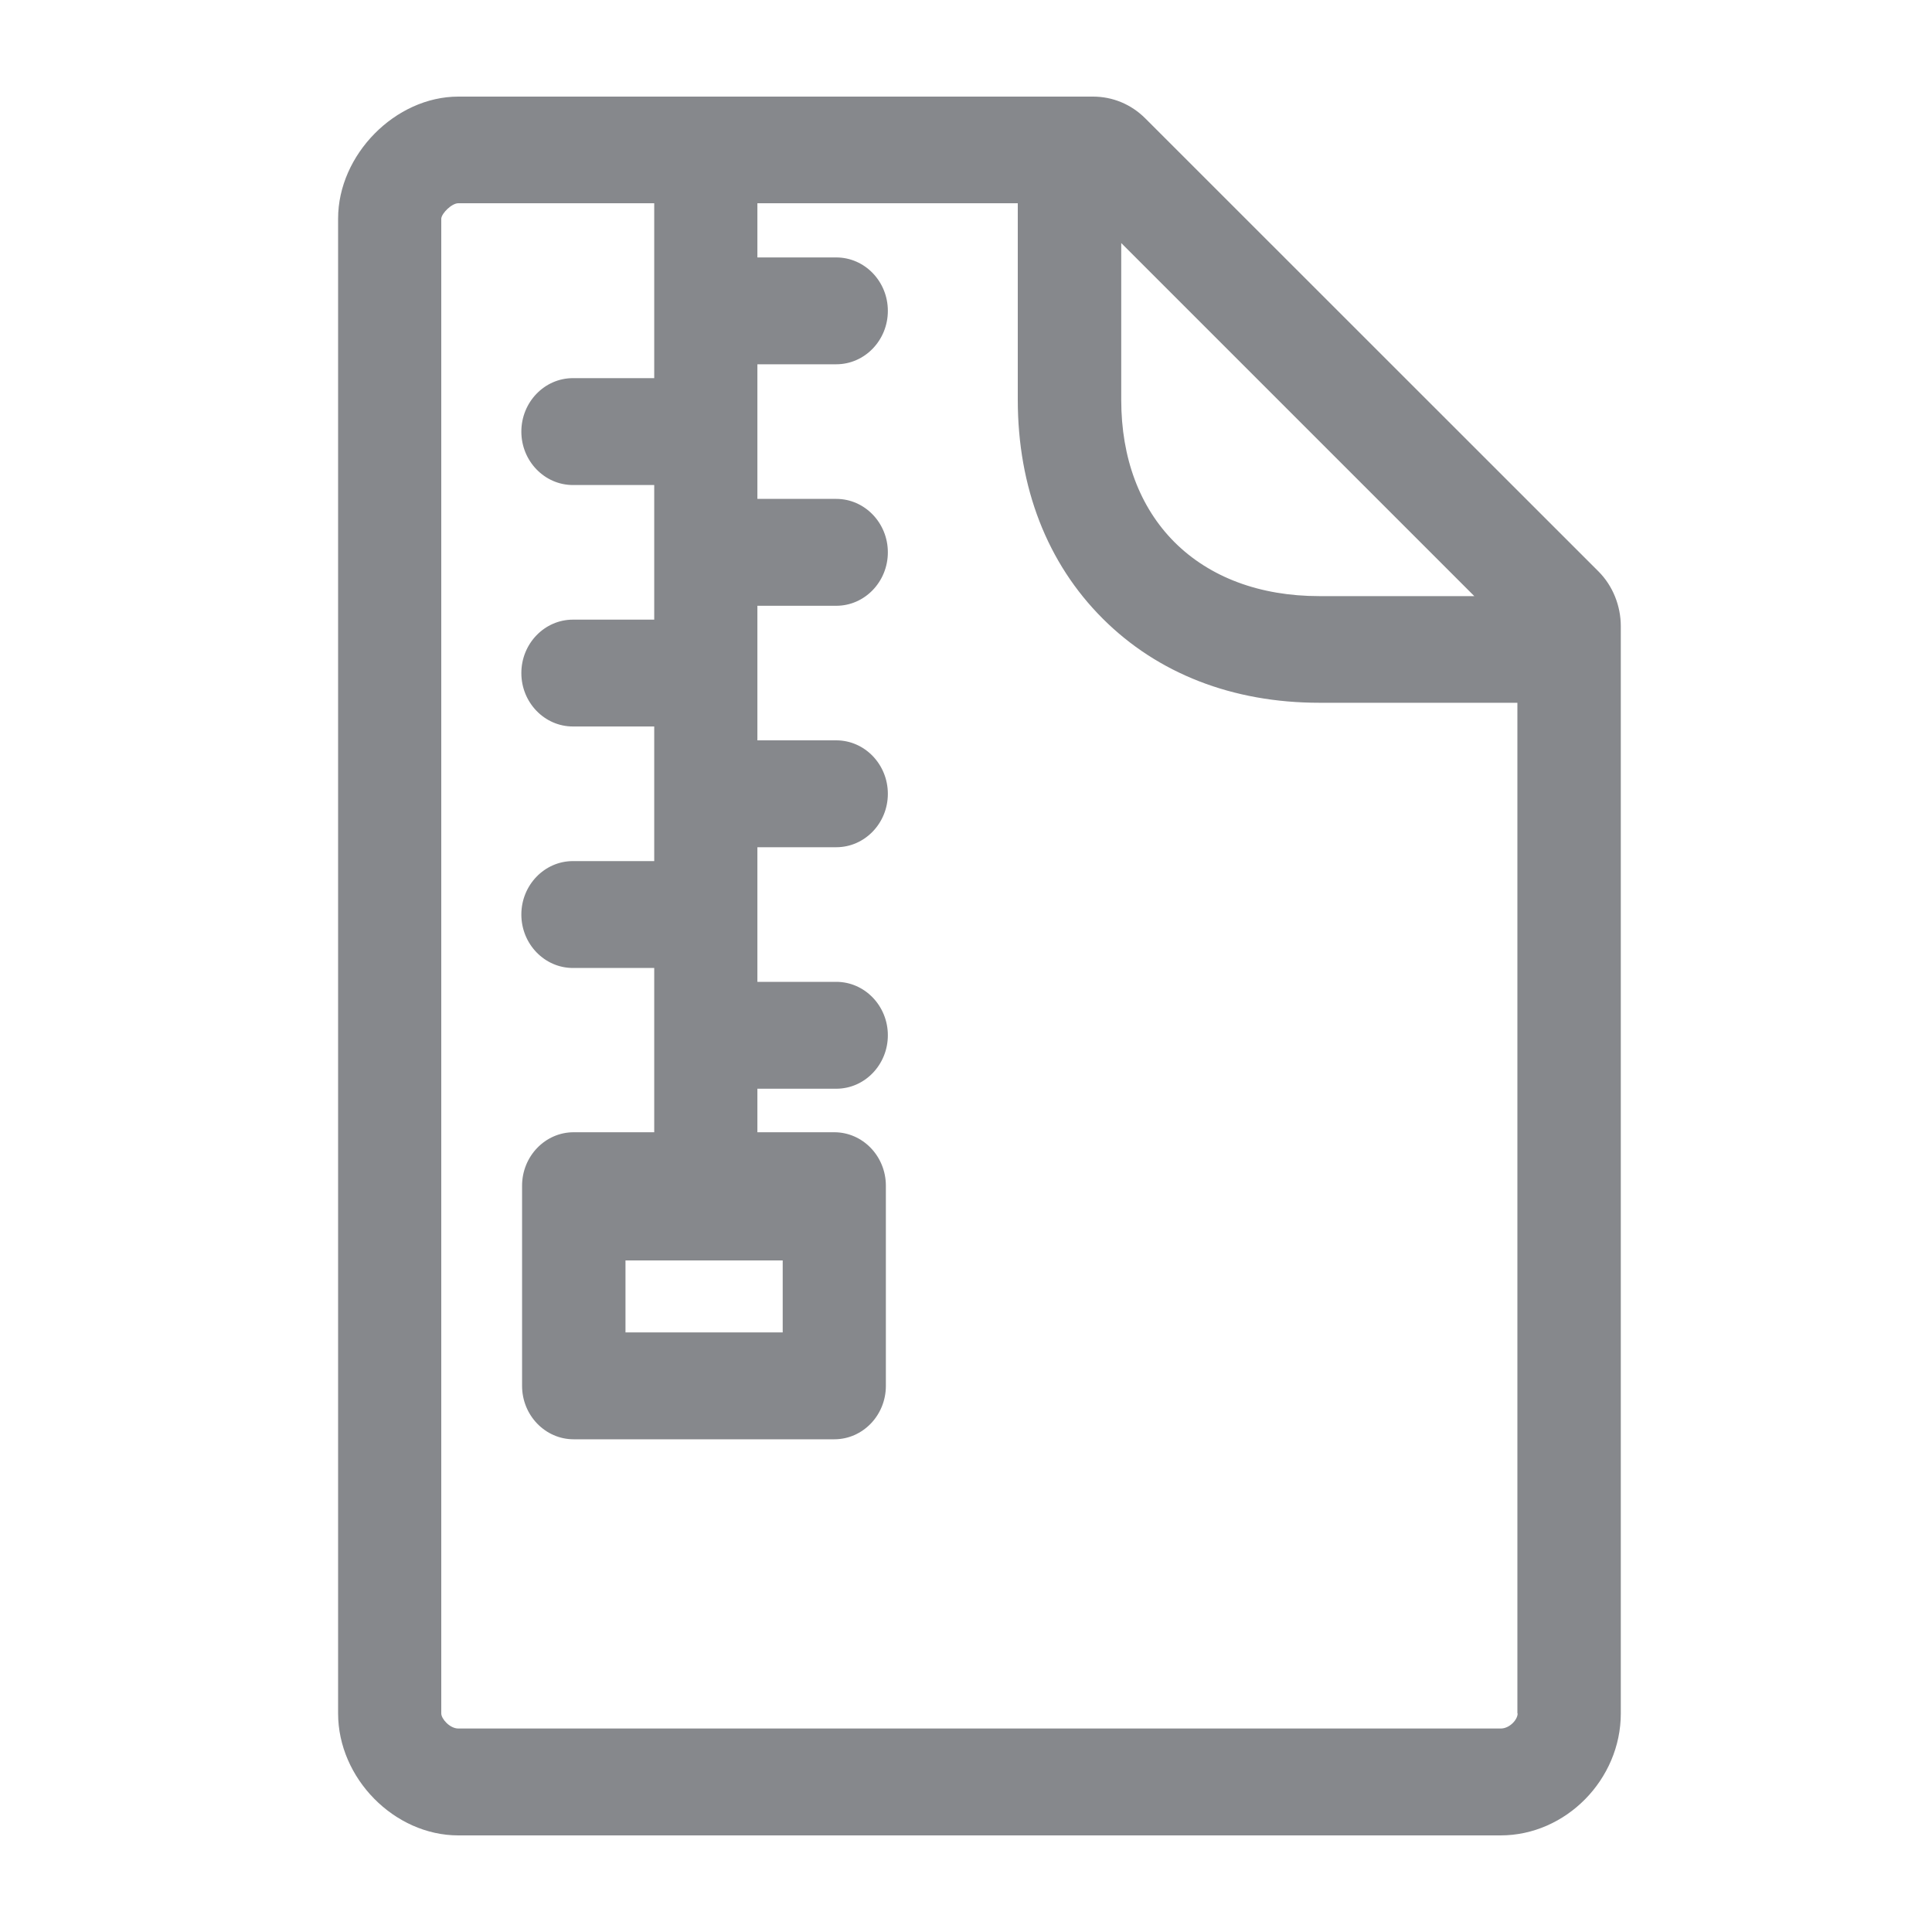 <svg width="40" height="40" viewBox="0 0 40 40" fill="none" xmlns="http://www.w3.org/2000/svg">
<path fill-rule="evenodd" clip-rule="evenodd" d="M12.95 27.586H16.205V26.096H12.95V27.586ZM31.421 35.475C31.421 35.608 31.25 35.787 31.073 35.787H9.489C9.313 35.787 9.136 35.587 9.136 35.475V4.525C9.146 4.413 9.353 4.208 9.489 4.208H13.545V7.829H11.862C11.273 7.829 10.794 8.326 10.794 8.936C10.794 9.545 11.273 10.042 11.862 10.042H13.545V12.829H11.862C11.273 12.829 10.794 13.326 10.794 13.935C10.794 14.545 11.273 15.041 11.862 15.041H13.545V17.828H11.862C11.273 17.828 10.794 18.325 10.794 18.934C10.794 19.544 11.273 20.041 11.862 20.041H13.545V23.442H11.877C11.288 23.442 10.809 23.939 10.809 24.549V28.693C10.809 29.302 11.288 29.799 11.877 29.799H17.273C17.863 29.799 18.341 29.302 18.341 28.693V24.549C18.341 23.939 17.863 23.442 17.273 23.442H15.681V22.541H17.314C17.903 22.541 18.382 22.044 18.382 21.434C18.382 20.825 17.903 20.328 17.314 20.328H15.681V17.541H17.314C17.903 17.541 18.382 17.044 18.382 16.435C18.382 15.825 17.903 15.328 17.314 15.328H15.681V12.542H17.314C17.903 12.542 18.382 12.045 18.382 11.435C18.382 10.826 17.903 10.329 17.314 10.329H15.681V7.542H17.314C17.903 7.542 18.382 7.046 18.382 6.436C18.382 5.826 17.903 5.33 17.314 5.33H15.681V4.208H21.072V8.275C21.072 10.093 21.682 11.661 22.831 12.808C23.969 13.945 25.521 14.55 27.315 14.55H31.416V35.475H31.421ZM23.214 5.032L30.524 12.342H27.315C26.085 12.342 25.047 11.953 24.317 11.225C23.596 10.503 23.214 9.484 23.214 8.28V5.032ZM33.094 11.83L23.712 2.451C23.42 2.159 23.037 2 22.629 2H9.489C8.184 2 7 3.204 7 4.525V35.475C7 36.817 8.164 38 9.489 38H31.068C32.419 38 33.557 36.842 33.557 35.475V12.967C33.557 12.542 33.391 12.127 33.094 11.83Z" fill="#86888C"/>
</svg>

